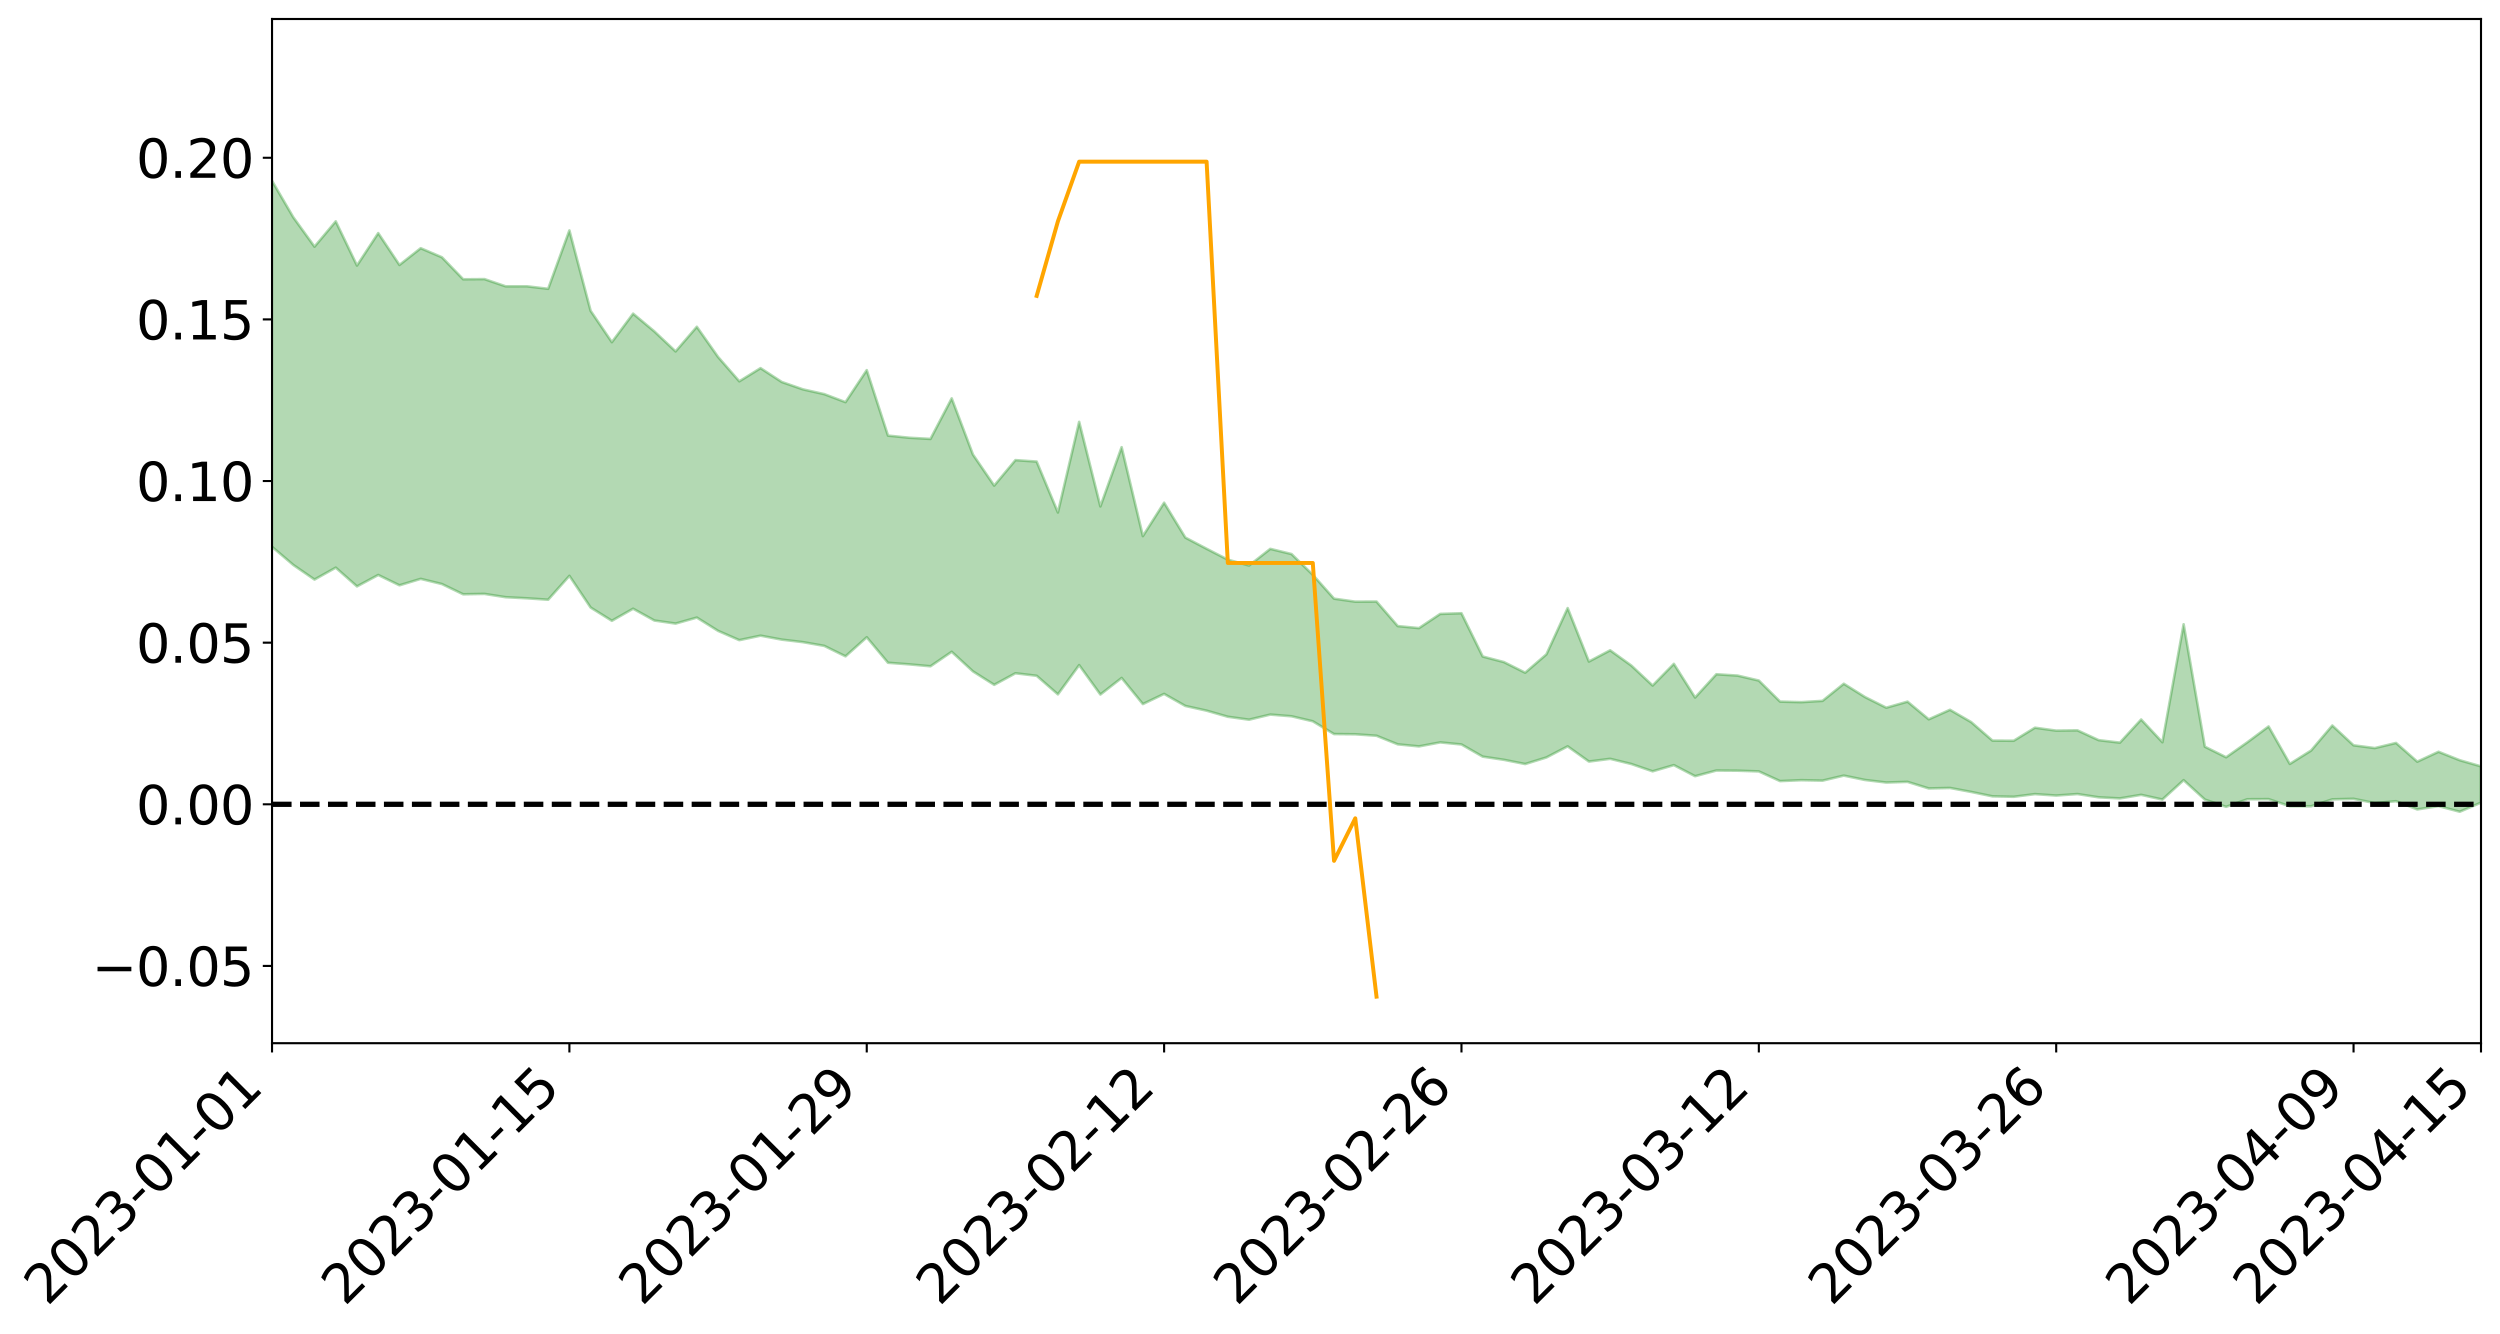 <?xml version="1.0" encoding="utf-8" standalone="no"?>
<!DOCTYPE svg PUBLIC "-//W3C//DTD SVG 1.1//EN"
  "http://www.w3.org/Graphics/SVG/1.1/DTD/svg11.dtd">
<svg xmlns:xlink="http://www.w3.org/1999/xlink" width="947.275pt" height="505.355pt" viewBox="0 0 947.275 505.355" xmlns="http://www.w3.org/2000/svg" version="1.1">
 <defs>
  <style type="text/css">*{stroke-linejoin: round; stroke-linecap: butt}</style>
 </defs>
 <g id="figure_1">
  <g id="patch_1">
   <path d="M 0 505.355 
L 947.275 505.355 
L 947.275 -0 
L 0 -0 
z
" style="fill: #ffffff"/>
  </g>
  <g id="axes_1">
   <g id="patch_2">
    <path d="M 103.075 395.28 
L 940.075 395.28 
L 940.075 7.2 
L 103.075 7.2 
z
" style="fill: #ffffff"/>
   </g>
   <g id="PolyCollection_1">
    <path d="M -4315.319 304.671 
L -4315.319 304.688 
L -4307.271 304.604 
L -4299.223 304.531 
L -4291.175 304.437 
L -4283.127 304.374 
L -4275.079 304.293 
L -4267.031 304.204 
L -4258.983 304.121 
L -4250.935 304.042 
L -4242.887 303.972 
L -4234.839 303.892 
L -4226.791 303.809 
L -4218.742 303.727 
L -4210.694 303.628 
L -4202.646 303.545 
L -4194.598 303.449 
L -4186.55 303.365 
L -4178.502 303.253 
L -4170.454 303.161 
L -4162.406 303.071 
L -4154.358 302.966 
L -4146.31 302.863 
L -4138.262 302.763 
L -4130.214 302.643 
L -4122.166 302.537 
L -4114.117 302.413 
L -4106.069 302.288 
L -4098.021 302.151 
L -4089.973 302.009 
L -4081.925 301.87 
L -4073.877 301.71 
L -4065.829 301.53 
L -4057.781 301.369 
L -4049.733 301.186 
L -4041.685 300.979 
L -4033.637 300.784 
L -4025.589 300.557 
L -4017.541 300.327 
L -4009.492 300.088 
L -4001.444 299.837 
L -3993.396 299.559 
L -3985.348 299.263 
L -3977.3 298.95 
L -3969.252 298.647 
L -3961.204 298.292 
L -3953.156 297.954 
L -3945.108 297.593 
L -3937.06 297.231 
L -3929.012 296.841 
L -3920.964 296.421 
L -3912.916 296.029 
L -3904.867 295.594 
L -3896.819 295.145 
L -3888.771 294.703 
L -3880.723 294.265 
L -3872.675 293.792 
L -3864.627 293.313 
L -3856.579 292.835 
L -3848.531 292.337 
L -3840.483 291.833 
L -3832.435 291.33 
L -3824.387 290.811 
L -3816.339 290.29 
L -3808.291 289.776 
L -3800.242 289.242 
L -3792.194 288.673 
L -3784.146 288.12 
L -3776.098 287.569 
L -3768.05 287.025 
L -3760.002 286.46 
L -3751.954 285.907 
L -3743.906 285.346 
L -3735.858 284.836 
L -3727.81 284.241 
L -3719.762 283.722 
L -3711.714 283.156 
L -3703.666 282.617 
L -3695.617 282.06 
L -3687.569 281.556 
L -3679.521 280.983 
L -3671.473 280.444 
L -3663.425 279.941 
L -3655.377 279.397 
L -3647.329 278.88 
L -3639.281 278.343 
L -3631.233 277.801 
L -3623.185 277.279 
L -3615.137 276.767 
L -3607.089 276.218 
L -3599.041 275.697 
L -3590.992 275.164 
L -3582.944 274.639 
L -3574.896 274.126 
L -3566.848 273.601 
L -3558.8 273.07 
L -3550.752 272.589 
L -3542.704 272.05 
L -3534.656 271.531 
L -3526.608 271.021 
L -3518.56 270.511 
L -3510.512 270.002 
L -3502.464 269.487 
L -3494.416 268.995 
L -3486.367 268.484 
L -3478.319 267.962 
L -3470.271 267.434 
L -3462.223 266.902 
L -3454.175 266.401 
L -3446.127 265.853 
L -3438.079 265.272 
L -3430.031 264.724 
L -3421.983 264.147 
L -3413.935 263.562 
L -3405.887 262.947 
L -3397.839 262.32 
L -3389.791 261.735 
L -3381.742 261.072 
L -3373.694 260.44 
L -3365.646 259.762 
L -3357.598 259.136 
L -3349.55 258.407 
L -3341.502 257.69 
L -3333.454 256.992 
L -3325.406 256.282 
L -3317.358 255.55 
L -3309.31 254.787 
L -3301.262 254.069 
L -3293.214 253.252 
L -3285.166 252.528 
L -3277.117 251.687 
L -3269.069 250.87 
L -3261.021 250.071 
L -3252.973 249.301 
L -3244.925 248.41 
L -3236.877 247.6 
L -3228.829 246.583 
L -3220.781 245.7 
L -3212.733 244.873 
L -3204.685 243.944 
L -3196.637 242.991 
L -3188.589 241.902 
L -3180.541 240.875 
L -3172.492 240.007 
L -3164.444 238.667 
L -3156.396 237.577 
L -3148.348 236.462 
L -3140.3 235.305 
L -3132.252 233.996 
L -3124.204 232.757 
L -3116.156 231.8 
L -3108.108 230.6 
L -3100.06 228.68 
L -3092.012 227.048 
L -3083.964 225.816 
L -3075.916 224.205 
L -3067.867 223.093 
L -3059.819 222.065 
L -3051.771 220.622 
L -3043.723 218.643 
L -3035.675 217.448 
L -3027.627 216.796 
L -3019.579 215.336 
L -3011.531 214.81 
L -3003.483 213.867 
L -2995.435 212.125 
L -2987.387 212.184 
L -2979.339 212.796 
L -2971.291 214.175 
L -2963.242 212.493 
L -2955.194 215.651 
L -2947.146 216.316 
L -2939.098 211.941 
L -2931.05 213.122 
L -2923.002 214.999 
L -2914.954 213.834 
L -2906.906 213.57 
L -2898.858 221.768 
L -2890.81 233.445 
L -2882.762 239.261 
L -2874.714 226.579 
L -2866.666 233.108 
L -2858.617 241.666 
L -2850.569 241.193 
L -2842.521 258.606 
L -2834.473 256.275 
L -2826.425 251.002 
L -2818.377 237.873 
L -2810.329 250.298 
L -2802.281 257.792 
L -2794.233 254.733 
L -2786.185 256.728 
L -2778.137 263.813 
L -2770.089 262.94 
L -2762.041 256.948 
L -2753.992 264.622 
L -2745.944 266.201 
L -2737.896 263.556 
L -2729.848 268.459 
L -2721.8 270.301 
L -2713.752 269.902 
L -2705.704 268.516 
L -2697.656 270.184 
L -2689.608 268.646 
L -2681.56 268.87 
L -2673.512 270.466 
L -2665.464 269.126 
L -2657.416 269.947 
L -2649.367 270.069 
L -2641.319 269.004 
L -2633.271 269.51 
L -2625.223 267.937 
L -2617.175 268.131 
L -2609.127 268.671 
L -2601.079 268.777 
L -2593.031 268.048 
L -2584.983 267.436 
L -2576.935 267.335 
L -2568.887 266.646 
L -2560.839 266.598 
L -2552.791 266.521 
L -2544.742 265.432 
L -2536.694 266.036 
L -2528.646 265.328 
L -2520.598 265.048 
L -2512.55 265.114 
L -2504.502 264.409 
L -2496.454 264.259 
L -2488.406 264.538 
L -2480.358 264.966 
L -2472.31 263.756 
L -2464.262 263.551 
L -2456.214 263.149 
L -2448.166 265.241 
L -2440.117 265.255 
L -2432.069 266.018 
L -2424.021 263.945 
L -2415.973 262.648 
L -2407.925 262.982 
L -2399.877 264.298 
L -2391.829 264.437 
L -2383.781 261.899 
L -2375.733 263.854 
L -2367.685 263.213 
L -2359.637 262.739 
L -2351.589 261.47 
L -2343.541 262.234 
L -2335.492 261.519 
L -2327.444 261.852 
L -2319.396 260.92 
L -2311.348 260.131 
L -2303.3 258.869 
L -2295.252 258.143 
L -2287.204 257.451 
L -2279.156 256.578 
L -2271.108 256.178 
L -2263.06 255.322 
L -2255.012 254.407 
L -2246.964 252.464 
L -2238.916 250.912 
L -2230.867 250.04 
L -2222.819 248.36 
L -2214.771 247.759 
L -2206.723 246.217 
L -2198.675 244.103 
L -2190.627 242.279 
L -2182.579 240.804 
L -2174.531 238.617 
L -2166.483 237.124 
L -2158.435 235.119 
L -2150.387 233.298 
L -2142.339 231.1 
L -2134.291 229.221 
L -2126.242 226.796 
L -2118.194 224.802 
L -2110.146 222.661 
L -2102.098 219.941 
L -2094.05 217.427 
L -2086.002 215.492 
L -2077.954 213.326 
L -2069.906 210.715 
L -2061.858 208.562 
L -2053.81 206.023 
L -2045.762 202.54 
L -2037.714 200.79 
L -2029.666 197.79 
L -2021.617 195.424 
L -2013.569 192.803 
L -2005.521 189.961 
L -1997.473 187.059 
L -1989.425 184.367 
L -1981.377 180.882 
L -1973.329 178.549 
L -1965.281 175.127 
L -1957.233 172.755 
L -1949.185 169.384 
L -1941.137 166.094 
L -1933.089 163.052 
L -1925.041 160.53 
L -1916.992 156.684 
L -1908.944 153.924 
L -1900.896 150.441 
L -1892.848 147.511 
L -1884.8 143.861 
L -1876.752 140.6 
L -1868.704 139.785 
L -1860.656 134.074 
L -1852.608 132.776 
L -1844.56 129.117 
L -1836.512 126.443 
L -1828.464 123.377 
L -1820.416 120.14 
L -1812.367 117.167 
L -1804.319 114.281 
L -1796.271 111.538 
L -1788.223 108.787 
L -1780.175 109.975 
L -1772.127 102.89 
L -1764.079 100.739 
L -1756.031 105.611 
L -1747.983 97.187 
L -1739.935 98.014 
L -1731.887 96.659 
L -1723.839 92.062 
L -1715.791 92.309 
L -1707.742 95.878 
L -1699.694 92.504 
L -1691.646 90.741 
L -1683.598 92.853 
L -1675.55 91.543 
L -1667.502 92.906 
L -1659.454 94.896 
L -1651.406 98.557 
L -1643.358 107.49 
L -1635.31 105.082 
L -1627.262 109.816 
L -1619.214 113.705 
L -1611.166 116.395 
L -1603.117 123.605 
L -1595.069 128.352 
L -1587.021 120.683 
L -1578.973 129.144 
L -1570.925 139.591 
L -1562.877 144.691 
L -1554.829 147.092 
L -1546.781 160.9 
L -1538.733 162.128 
L -1530.685 165.983 
L -1522.637 165.106 
L -1514.589 176.778 
L -1506.541 173.323 
L -1498.492 171.414 
L -1490.444 181.397 
L -1482.396 188.519 
L -1474.348 188.022 
L -1466.3 192.293 
L -1458.252 193.751 
L -1450.204 194.104 
L -1442.156 194.2 
L -1434.108 196.597 
L -1426.06 197.989 
L -1418.012 205.238 
L -1409.964 201.646 
L -1401.916 207.956 
L -1393.867 206.618 
L -1385.819 205.837 
L -1377.771 208.417 
L -1369.723 210.717 
L -1361.675 207.912 
L -1353.627 209.349 
L -1345.579 209.467 
L -1337.531 212.869 
L -1329.483 211.201 
L -1321.435 210.416 
L -1313.387 211.37 
L -1305.339 212.966 
L -1297.291 212.118 
L -1289.242 210.439 
L -1281.194 211.271 
L -1273.146 208.725 
L -1265.098 208.881 
L -1257.05 212.8 
L -1249.002 212.422 
L -1240.954 209.981 
L -1232.906 209.244 
L -1224.858 209.319 
L -1216.81 206.655 
L -1208.762 207.034 
L -1200.714 206.795 
L -1192.666 206.035 
L -1184.617 205.125 
L -1176.569 203.351 
L -1168.521 203.992 
L -1160.473 202.707 
L -1152.425 202.217 
L -1144.377 201.407 
L -1136.329 201.21 
L -1128.281 199.783 
L -1120.233 197.413 
L -1112.185 197.066 
L -1104.137 195.102 
L -1096.089 192.384 
L -1088.041 193.976 
L -1079.992 190.372 
L -1071.944 191.576 
L -1063.896 190.731 
L -1055.848 190.78 
L -1047.8 188.423 
L -1039.752 188.095 
L -1031.704 187.619 
L -1023.656 184.762 
L -1015.608 185.294 
L -1007.56 184.919 
L -999.512 184.681 
L -991.464 183.27 
L -983.416 183.758 
L -975.367 182.323 
L -967.319 180.961 
L -959.271 178.873 
L -951.223 178.148 
L -943.175 177.646 
L -935.127 176.18 
L -927.079 176.317 
L -919.031 175.572 
L -910.983 174.274 
L -902.935 174.265 
L -894.887 172.808 
L -886.839 173.926 
L -878.791 172.903 
L -870.742 172.908 
L -862.694 171.124 
L -854.646 168.709 
L -846.598 170.7 
L -838.55 170.603 
L -830.502 169.801 
L -822.454 168.974 
L -814.406 167.295 
L -806.358 166.902 
L -798.31 165.977 
L -790.262 166.102 
L -782.214 165.749 
L -774.166 164.161 
L -766.117 161.912 
L -758.069 164.815 
L -750.021 164.115 
L -741.973 162.208 
L -733.925 163.412 
L -725.877 160.003 
L -717.829 160.413 
L -709.781 160.622 
L -701.733 158.306 
L -693.685 162.222 
L -685.637 158.271 
L -677.589 156.257 
L -669.541 158.808 
L -661.492 159.485 
L -653.444 158.212 
L -645.396 159.188 
L -637.348 157.357 
L -629.3 160.848 
L -621.252 159.032 
L -613.204 159.726 
L -605.156 157.293 
L -597.108 155.108 
L -589.06 157.808 
L -581.012 162.677 
L -572.964 157.041 
L -564.916 157.309 
L -556.867 155.175 
L -548.819 156.117 
L -540.771 155.795 
L -532.723 154.46 
L -524.675 153.936 
L -516.627 156.287 
L -508.579 155.005 
L -500.531 157.156 
L -492.483 157.535 
L -484.435 151.161 
L -476.387 153.763 
L -468.339 153.972 
L -460.291 154.411 
L -452.242 154.805 
L -444.194 158.877 
L -436.146 160.51 
L -428.098 160.339 
L -420.05 164.835 
L -412.002 172.275 
L -403.954 163.461 
L -395.906 163.385 
L -387.858 163.599 
L -379.81 166.566 
L -371.762 167.268 
L -363.714 167.276 
L -355.666 173.695 
L -347.617 176.078 
L -339.569 168.839 
L -331.521 175.435 
L -323.473 172.213 
L -315.425 170.214 
L -307.377 178.227 
L -299.329 176.654 
L -291.281 181.834 
L -283.233 180.278 
L -275.185 176.809 
L -267.137 180.064 
L -259.089 180.088 
L -251.041 183.289 
L -242.992 181.308 
L -234.944 186.567 
L -226.896 182.824 
L -218.848 185.614 
L -210.8 185.074 
L -202.752 188.143 
L -194.704 183.253 
L -186.656 188.536 
L -178.608 188.267 
L -170.56 191.885 
L -162.512 193.806 
L -154.464 193.844 
L -146.416 192.951 
L -138.367 195.294 
L -130.319 197.046 
L -122.271 195.534 
L -114.223 194.985 
L -106.175 197.044 
L -98.127 198.914 
L -90.079 195.746 
L -82.031 193.922 
L -73.983 201.248 
L -65.935 204.581 
L -57.887 197.133 
L -49.839 199.357 
L -41.791 200.484 
L -33.742 201.041 
L -25.694 204.815 
L -17.646 204.354 
L -9.598 202.844 
L -1.55 204.494 
L 6.498 204.964 
L 14.546 200.96 
L 22.594 203.022 
L 30.642 201.782 
L 38.69 207.378 
L 46.738 214.277 
L 54.786 213.332 
L 62.834 207.929 
L 70.883 207.379 
L 78.931 208.168 
L 86.979 208.469 
L 95.027 213.593 
L 103.075 207.191 
L 111.123 214.053 
L 119.171 219.598 
L 127.219 215.084 
L 135.267 222.197 
L 143.315 217.864 
L 151.363 221.776 
L 159.411 219.338 
L 167.459 221.303 
L 175.508 225.183 
L 183.556 225.031 
L 191.604 226.285 
L 199.652 226.698 
L 207.7 227.239 
L 215.748 218.192 
L 223.796 230.195 
L 231.844 235.221 
L 239.892 230.647 
L 247.94 235.115 
L 255.988 236.277 
L 264.036 234.004 
L 272.084 239.041 
L 280.133 242.557 
L 288.181 240.859 
L 296.229 242.361 
L 304.277 243.316 
L 312.325 244.732 
L 320.373 248.688 
L 328.421 241.465 
L 336.469 251.125 
L 344.517 251.731 
L 352.565 252.46 
L 360.613 246.97 
L 368.661 254.388 
L 376.709 259.484 
L 384.758 255.109 
L 392.806 256.063 
L 400.854 263.095 
L 408.902 252.019 
L 416.95 263.162 
L 424.998 256.886 
L 433.046 266.777 
L 441.094 262.926 
L 449.142 267.491 
L 457.19 269.274 
L 465.238 271.585 
L 473.286 272.696 
L 481.334 270.759 
L 489.383 271.407 
L 497.431 273.3 
L 505.479 278.144 
L 513.527 278.228 
L 521.575 278.784 
L 529.623 282.038 
L 537.671 282.817 
L 545.719 281.299 
L 553.767 282.087 
L 561.815 286.696 
L 569.863 287.901 
L 577.911 289.498 
L 585.959 287.005 
L 594.008 282.799 
L 602.056 288.556 
L 610.104 287.524 
L 618.152 289.495 
L 626.2 292.261 
L 634.248 289.908 
L 642.296 294.105 
L 650.344 291.957 
L 658.392 292.023 
L 666.44 292.293 
L 674.488 295.965 
L 682.536 295.615 
L 690.584 295.788 
L 698.633 293.882 
L 706.681 295.54 
L 714.729 296.502 
L 722.777 296.251 
L 730.825 298.749 
L 738.873 298.564 
L 746.921 300.073 
L 754.969 301.735 
L 763.017 301.909 
L 771.065 300.894 
L 779.113 301.442 
L 787.161 300.872 
L 795.209 302.104 
L 803.258 302.526 
L 811.306 301.167 
L 819.354 302.951 
L 827.402 295.614 
L 835.45 302.972 
L 843.498 305.711 
L 851.546 302.841 
L 859.594 302.797 
L 867.642 305.487 
L 875.69 305.5 
L 883.738 302.881 
L 891.786 302.671 
L 899.834 304.284 
L 907.883 303.58 
L 915.931 306.7 
L 923.979 305.445 
L 932.027 307.571 
L 940.075 304.125 
L 940.075 290.386 
L 940.075 290.386 
L 932.027 288.058 
L 923.979 284.857 
L 915.931 288.607 
L 907.883 281.513 
L 899.834 283.456 
L 891.786 282.408 
L 883.738 274.907 
L 875.69 284.394 
L 867.642 289.456 
L 859.594 275.268 
L 851.546 281.264 
L 843.498 286.943 
L 835.45 282.936 
L 827.402 236.543 
L 819.354 281.245 
L 811.306 272.628 
L 803.258 281.395 
L 795.209 280.454 
L 787.161 276.74 
L 779.113 276.844 
L 771.065 275.737 
L 763.017 280.679 
L 754.969 280.626 
L 746.921 273.628 
L 738.873 268.949 
L 730.825 272.563 
L 722.777 265.863 
L 714.729 268.158 
L 706.681 264.122 
L 698.633 259.08 
L 690.584 265.562 
L 682.536 266.057 
L 674.488 265.846 
L 666.44 257.871 
L 658.392 255.991 
L 650.344 255.484 
L 642.296 264.298 
L 634.248 251.541 
L 626.2 259.757 
L 618.152 252.208 
L 610.104 246.411 
L 602.056 250.668 
L 594.008 230.408 
L 585.959 247.936 
L 577.911 254.892 
L 569.863 250.87 
L 561.815 248.761 
L 553.767 232.369 
L 545.719 232.619 
L 537.671 238.001 
L 529.623 237.234 
L 521.575 227.935 
L 513.527 227.979 
L 505.479 226.838 
L 497.431 217.802 
L 489.383 209.936 
L 481.334 207.973 
L 473.286 214.287 
L 465.238 212.067 
L 457.19 207.928 
L 449.142 203.698 
L 441.094 190.488 
L 433.046 203.14 
L 424.998 169.449 
L 416.95 191.883 
L 408.902 159.85 
L 400.854 194.179 
L 392.806 174.893 
L 384.758 174.347 
L 376.709 183.998 
L 368.661 172.235 
L 360.613 150.951 
L 352.565 166.317 
L 344.517 165.866 
L 336.469 165.055 
L 328.421 140.251 
L 320.373 152.381 
L 312.325 149.34 
L 304.277 147.54 
L 296.229 144.744 
L 288.181 139.496 
L 280.133 144.488 
L 272.084 135.26 
L 264.036 123.824 
L 255.988 133.158 
L 247.94 125.576 
L 239.892 118.847 
L 231.844 129.661 
L 223.796 117.771 
L 215.748 87.319 
L 207.7 109.431 
L 199.652 108.482 
L 191.604 108.495 
L 183.556 105.754 
L 175.508 105.826 
L 167.459 97.49 
L 159.411 94.05 
L 151.363 100.396 
L 143.315 88.327 
L 135.267 100.617 
L 127.219 83.868 
L 119.171 93.466 
L 111.123 82.312 
L 103.075 68.515 
L 95.027 81.157 
L 86.979 69.088 
L 78.931 69.927 
L 70.883 69.404 
L 62.834 70.593 
L 54.786 82.034 
L 46.738 84.768 
L 38.69 71.072 
L 30.642 57.054 
L 22.594 61.032 
L 14.546 58.236 
L 6.498 67.103 
L -1.55 66.232 
L -9.598 62.739 
L -17.646 67.387 
L -25.694 67.086 
L -33.742 60.006 
L -41.791 60.946 
L -49.839 58.258 
L -57.887 54.935 
L -65.935 71.16 
L -73.983 62.178 
L -82.031 49.845 
L -90.079 55.914 
L -98.127 61.352 
L -106.175 57.944 
L -114.223 55.351 
L -122.271 57.587 
L -130.319 63.339 
L -138.367 57.373 
L -146.416 55.264 
L -154.464 57.889 
L -162.512 54.211 
L -170.56 55.582 
L -178.608 48.042 
L -186.656 50.984 
L -194.704 41.761 
L -202.752 49.991 
L -210.8 46.35 
L -218.848 48.764 
L -226.896 46.362 
L -234.944 51.455 
L -242.992 43.22 
L -251.041 48.677 
L -259.089 43.546 
L -267.137 44.743 
L -275.185 40.759 
L -283.233 43.13 
L -291.281 49.285 
L -299.329 43.684 
L -307.377 45.273 
L -315.425 34.077 
L -323.473 39.521 
L -331.521 42.375 
L -339.569 33.8 
L -347.617 43.774 
L -355.666 44.733 
L -363.714 33.843 
L -371.762 34.254 
L -379.81 33.695 
L -387.858 29.928 
L -395.906 32.924 
L -403.954 32.173 
L -412.002 45.469 
L -420.05 36.75 
L -428.098 30.397 
L -436.146 30.874 
L -444.194 29.241 
L -452.242 25.562 
L -460.291 27.334 
L -468.339 24.988 
L -476.387 28.39 
L -484.435 24.84 
L -492.483 32.662 
L -500.531 34.044 
L -508.579 32.718 
L -516.627 34.764 
L -524.675 32.319 
L -532.723 34.918 
L -540.771 36.592 
L -548.819 40.469 
L -556.867 38.044 
L -564.916 42.33 
L -572.964 41.916 
L -581.012 49.579 
L -589.06 45.001 
L -597.108 42.717 
L -605.156 46.17 
L -613.204 47.906 
L -621.252 48.324 
L -629.3 52.85 
L -637.348 49.477 
L -645.396 52.59 
L -653.444 51.483 
L -661.492 52.409 
L -669.541 51.427 
L -677.589 49.868 
L -685.637 53.484 
L -693.685 58.218 
L -701.733 53.811 
L -709.781 56.651 
L -717.829 55.694 
L -725.877 57.392 
L -733.925 61.069 
L -741.973 60.065 
L -750.021 63.074 
L -758.069 63.998 
L -766.117 60.981 
L -774.166 63.029 
L -782.214 65.29 
L -790.262 66.212 
L -798.31 66.289 
L -806.358 67.94 
L -814.406 67.866 
L -822.454 70.235 
L -830.502 71.008 
L -838.55 71.664 
L -846.598 72.316 
L -854.646 68.538 
L -862.694 73.037 
L -870.742 74.927 
L -878.791 74.585 
L -886.839 74.872 
L -894.887 75.043 
L -902.935 76.452 
L -910.983 76.174 
L -919.031 78.217 
L -927.079 79.018 
L -935.127 78.697 
L -943.175 79.527 
L -951.223 80.605 
L -959.271 81.719 
L -967.319 85.163 
L -975.367 86.079 
L -983.416 87.826 
L -991.464 87.156 
L -999.512 88.853 
L -1007.56 89.158 
L -1015.608 89.794 
L -1023.656 88.274 
L -1031.704 93.117 
L -1039.752 93.71 
L -1047.8 94.209 
L -1055.848 97.211 
L -1063.896 97.222 
L -1071.944 98.602 
L -1079.992 97.403 
L -1088.041 101.486 
L -1096.089 100.58 
L -1104.137 104.535 
L -1112.185 107.419 
L -1120.233 108.43 
L -1128.281 111.997 
L -1136.329 114.84 
L -1144.377 114.998 
L -1152.425 116.844 
L -1160.473 117.552 
L -1168.521 119.888 
L -1176.569 119.535 
L -1184.617 122.683 
L -1192.666 125.094 
L -1200.714 126.615 
L -1208.762 127.612 
L -1216.81 128.445 
L -1224.858 131.798 
L -1232.906 132.752 
L -1240.954 134.896 
L -1249.002 137.95 
L -1257.05 139.054 
L -1265.098 136.693 
L -1273.146 137.653 
L -1281.194 140.952 
L -1289.242 141.486 
L -1297.291 143.797 
L -1305.339 145.506 
L -1313.387 144.82 
L -1321.435 145.916 
L -1329.483 147.247 
L -1337.531 149.523 
L -1345.579 147.275 
L -1353.627 148.436 
L -1361.675 148.567 
L -1369.723 151.727 
L -1377.771 151.467 
L -1385.819 149.893 
L -1393.867 151.62 
L -1401.916 153.392 
L -1409.964 149.12 
L -1418.012 153.248 
L -1426.06 148.208 
L -1434.108 148.094 
L -1442.156 147.178 
L -1450.204 148.516 
L -1458.252 148.994 
L -1466.3 148.491 
L -1474.348 146.16 
L -1482.396 148.188 
L -1490.444 142.571 
L -1498.492 137.043 
L -1506.541 138.636 
L -1514.589 141.835 
L -1522.637 134.386 
L -1530.685 134.82 
L -1538.733 133.257 
L -1546.781 132.898 
L -1554.829 122.02 
L -1562.877 121.22 
L -1570.925 117.309 
L -1578.973 108.811 
L -1587.021 102.793 
L -1595.069 109.649 
L -1603.117 106.668 
L -1611.166 101.425 
L -1619.214 99.21 
L -1627.262 95.439 
L -1635.31 90.501 
L -1643.358 93.271 
L -1651.406 83.777 
L -1659.454 80.451 
L -1667.502 78.282 
L -1675.55 77.05 
L -1683.598 78.372 
L -1691.646 76.237 
L -1699.694 78.103 
L -1707.742 81.772 
L -1715.791 78.524 
L -1723.839 78.294 
L -1731.887 83.199 
L -1739.935 84.665 
L -1747.983 84.099 
L -1756.031 92.578 
L -1764.079 88.121 
L -1772.127 90.205 
L -1780.175 97.717 
L -1788.223 96.586 
L -1796.271 99.551 
L -1804.319 102.428 
L -1812.367 105.439 
L -1820.416 108.58 
L -1828.464 111.691 
L -1836.512 114.718 
L -1844.56 117.356 
L -1852.608 120.831 
L -1860.656 122.061 
L -1868.704 127.786 
L -1876.752 128.448 
L -1884.8 131.612 
L -1892.848 135.073 
L -1900.896 137.818 
L -1908.944 141.117 
L -1916.992 143.803 
L -1925.041 147.486 
L -1933.089 149.896 
L -1941.137 152.728 
L -1949.185 155.96 
L -1957.233 159.239 
L -1965.281 161.416 
L -1973.329 164.587 
L -1981.377 166.888 
L -1989.425 170.122 
L -1997.473 172.722 
L -2005.521 175.301 
L -2013.569 178.105 
L -2021.617 180.632 
L -2029.666 182.838 
L -2037.714 185.57 
L -2045.762 187.156 
L -2053.81 190.42 
L -2061.858 192.745 
L -2069.906 194.835 
L -2077.954 197.297 
L -2086.002 198.945 
L -2094.05 201.163 
L -2102.098 203.426 
L -2110.146 205.872 
L -2118.194 207.819 
L -2126.242 209.733 
L -2134.291 211.785 
L -2142.339 213.762 
L -2150.387 215.862 
L -2158.435 217.596 
L -2166.483 219.447 
L -2174.531 221.009 
L -2182.579 223.049 
L -2190.627 224.597 
L -2198.675 226.305 
L -2206.723 228.36 
L -2214.771 229.855 
L -2222.819 230.459 
L -2230.867 232.16 
L -2238.916 233.137 
L -2246.964 234.771 
L -2255.012 236.632 
L -2263.06 237.681 
L -2271.108 238.662 
L -2279.156 238.993 
L -2287.204 239.987 
L -2295.252 240.635 
L -2303.3 241.313 
L -2311.348 242.627 
L -2319.396 243.437 
L -2327.444 244.539 
L -2335.492 244.076 
L -2343.541 244.707 
L -2351.589 243.903 
L -2359.637 245.342 
L -2367.685 245.609 
L -2375.733 246.665 
L -2383.781 244.568 
L -2391.829 247.188 
L -2399.877 247.01 
L -2407.925 245.545 
L -2415.973 245.178 
L -2424.021 246.518 
L -2432.069 248.829 
L -2440.117 247.928 
L -2448.166 247.863 
L -2456.214 245.508 
L -2464.262 245.441 
L -2472.31 246.066 
L -2480.358 247.436 
L -2488.406 246.916 
L -2496.454 246.557 
L -2504.502 246.711 
L -2512.55 247.507 
L -2520.598 247.226 
L -2528.646 247.696 
L -2536.694 248.529 
L -2544.742 247.792 
L -2552.791 249.033 
L -2560.839 249.144 
L -2568.887 249.21 
L -2576.935 249.957 
L -2584.983 250.074 
L -2593.031 250.912 
L -2601.079 251.837 
L -2609.127 251.757 
L -2617.175 251.248 
L -2625.223 250.856 
L -2633.271 252.924 
L -2641.319 252.455 
L -2649.367 253.816 
L -2657.416 253.753 
L -2665.464 253.106 
L -2673.512 254.456 
L -2681.56 253.031 
L -2689.608 253.014 
L -2697.656 254.758 
L -2705.704 253.364 
L -2713.752 255.013 
L -2721.8 255.492 
L -2729.848 253.964 
L -2737.896 249.264 
L -2745.944 252.162 
L -2753.992 250.683 
L -2762.041 243.735 
L -2770.089 249.555 
L -2778.137 250.71 
L -2786.185 244.29 
L -2794.233 242.502 
L -2802.281 245.879 
L -2810.329 238.931 
L -2818.377 227.125 
L -2826.425 240.115 
L -2834.473 245.354 
L -2842.521 247.941 
L -2850.569 231.459 
L -2858.617 232.146 
L -2866.666 223.88 
L -2874.714 217.426 
L -2882.762 230.511 
L -2890.81 224.938 
L -2898.858 213.327 
L -2906.906 205.139 
L -2914.954 205.701 
L -2923.002 207.197 
L -2931.05 205.517 
L -2939.098 204.563 
L -2947.146 209.367 
L -2955.194 208.872 
L -2963.242 205.865 
L -2971.291 207.842 
L -2979.339 206.671 
L -2987.387 206.274 
L -2995.435 206.501 
L -3003.483 208.456 
L -3011.531 209.669 
L -3019.579 210.414 
L -3027.627 212.138 
L -3035.675 212.998 
L -3043.723 214.398 
L -3051.771 216.548 
L -3059.819 218.278 
L -3067.867 219.473 
L -3075.916 220.801 
L -3083.964 222.506 
L -3092.012 223.628 
L -3100.06 225.265 
L -3108.108 227.216 
L -3116.156 228.411 
L -3124.204 229.252 
L -3132.252 230.481 
L -3140.3 231.747 
L -3148.348 232.904 
L -3156.396 234.011 
L -3164.444 235.081 
L -3172.492 236.511 
L -3180.541 237.279 
L -3188.589 238.33 
L -3196.637 239.431 
L -3204.685 240.378 
L -3212.733 241.313 
L -3220.781 242.105 
L -3228.829 242.964 
L -3236.877 244.069 
L -3244.925 244.865 
L -3252.973 245.768 
L -3261.021 246.505 
L -3269.069 247.324 
L -3277.117 248.162 
L -3285.166 249.015 
L -3293.214 249.735 
L -3301.262 250.579 
L -3309.31 251.319 
L -3317.358 252.111 
L -3325.406 252.842 
L -3333.454 253.588 
L -3341.502 254.284 
L -3349.55 255.023 
L -3357.598 255.812 
L -3365.646 256.427 
L -3373.694 257.174 
L -3381.742 257.828 
L -3389.791 258.571 
L -3397.839 259.136 
L -3405.887 259.82 
L -3413.935 260.471 
L -3421.983 261.091 
L -3430.031 261.722 
L -3438.079 262.306 
L -3446.127 262.986 
L -3454.175 263.598 
L -3462.223 264.105 
L -3470.271 264.705 
L -3478.319 265.304 
L -3486.367 265.901 
L -3494.416 266.477 
L -3502.464 267.016 
L -3510.512 267.608 
L -3518.56 268.19 
L -3526.608 268.774 
L -3534.656 269.358 
L -3542.704 269.957 
L -3550.752 270.579 
L -3558.8 271.119 
L -3566.848 271.734 
L -3574.896 272.339 
L -3582.944 272.921 
L -3590.992 273.522 
L -3599.041 274.134 
L -3607.089 274.73 
L -3615.137 275.355 
L -3623.185 275.927 
L -3631.233 276.511 
L -3639.281 277.127 
L -3647.329 277.724 
L -3655.377 278.291 
L -3663.425 278.892 
L -3671.473 279.443 
L -3679.521 280.03 
L -3687.569 280.656 
L -3695.617 281.196 
L -3703.666 281.799 
L -3711.714 282.372 
L -3719.762 282.972 
L -3727.81 283.518 
L -3735.858 284.153 
L -3743.906 284.684 
L -3751.954 285.276 
L -3760.002 285.856 
L -3768.05 286.451 
L -3776.098 287.017 
L -3784.146 287.594 
L -3792.194 288.173 
L -3800.242 288.77 
L -3808.291 289.327 
L -3816.339 289.859 
L -3824.387 290.399 
L -3832.435 290.926 
L -3840.483 291.436 
L -3848.531 291.953 
L -3856.579 292.464 
L -3864.627 292.953 
L -3872.675 293.446 
L -3880.723 293.936 
L -3888.771 294.383 
L -3896.819 294.837 
L -3904.867 295.309 
L -3912.916 295.756 
L -3920.964 296.158 
L -3929.012 296.598 
L -3937.06 297.001 
L -3945.108 297.373 
L -3953.156 297.744 
L -3961.204 298.092 
L -3969.252 298.464 
L -3977.3 298.774 
L -3985.348 299.1 
L -3993.396 299.408 
L -4001.444 299.693 
L -4009.492 299.953 
L -4017.541 300.191 
L -4025.589 300.426 
L -4033.637 300.659 
L -4041.685 300.854 
L -4049.733 301.069 
L -4057.781 301.253 
L -4065.829 301.413 
L -4073.877 301.598 
L -4081.925 301.76 
L -4089.973 301.897 
L -4098.021 302.042 
L -4106.069 302.183 
L -4114.117 302.307 
L -4122.166 302.432 
L -4130.214 302.537 
L -4138.262 302.661 
L -4146.31 302.762 
L -4154.358 302.867 
L -4162.406 302.976 
L -4170.454 303.067 
L -4178.502 303.162 
L -4186.55 303.285 
L -4194.598 303.373 
L -4202.646 303.48 
L -4210.694 303.565 
L -4218.742 303.677 
L -4226.791 303.766 
L -4234.839 303.86 
L -4242.887 303.942 
L -4250.935 304.017 
L -4258.983 304.101 
L -4267.031 304.193 
L -4275.079 304.282 
L -4283.127 304.359 
L -4291.175 304.422 
L -4299.223 304.51 
L -4307.271 304.584 
L -4315.319 304.671 
z
" clip-path="url(#pbbd33b794c)" style="fill: #008000; fill-opacity: 0.3; stroke: #008000; stroke-opacity: 0.3"/>
   </g>
   <g id="matplotlib.axis_1">
    <g id="xtick_1">
     <g id="line2d_1">
      <defs>
       <path id="m6ab0392d40" d="M 0 0 
L 0 3.5 
" style="stroke: #000000; stroke-width: 0.8"/>
      </defs>
      <g>
       <use xlink:href="#m6ab0392d40" x="103.075" y="395.28" style="stroke: #000000; stroke-width: 0.8"/>
      </g>
     </g>
     <g id="text_1">
      <!-- 2023-01-01 -->
      <g transform="translate(17.946 495.214) rotate(-45) scale(0.2 -0.2)">
       <defs>
        <path id="DejaVuSans-32" d="M 1228 531 
L 3431 531 
L 3431 0 
L 469 0 
L 469 531 
Q 828 903 1448 1529 
Q 2069 2156 2228 2338 
Q 2531 2678 2651 2914 
Q 2772 3150 2772 3378 
Q 2772 3750 2511 3984 
Q 2250 4219 1831 4219 
Q 1534 4219 1204 4116 
Q 875 4013 500 3803 
L 500 4441 
Q 881 4594 1212 4672 
Q 1544 4750 1819 4750 
Q 2544 4750 2975 4387 
Q 3406 4025 3406 3419 
Q 3406 3131 3298 2873 
Q 3191 2616 2906 2266 
Q 2828 2175 2409 1742 
Q 1991 1309 1228 531 
z
" transform="scale(0.016)"/>
        <path id="DejaVuSans-30" d="M 2034 4250 
Q 1547 4250 1301 3770 
Q 1056 3291 1056 2328 
Q 1056 1369 1301 889 
Q 1547 409 2034 409 
Q 2525 409 2770 889 
Q 3016 1369 3016 2328 
Q 3016 3291 2770 3770 
Q 2525 4250 2034 4250 
z
M 2034 4750 
Q 2819 4750 3233 4129 
Q 3647 3509 3647 2328 
Q 3647 1150 3233 529 
Q 2819 -91 2034 -91 
Q 1250 -91 836 529 
Q 422 1150 422 2328 
Q 422 3509 836 4129 
Q 1250 4750 2034 4750 
z
" transform="scale(0.016)"/>
        <path id="DejaVuSans-33" d="M 2597 2516 
Q 3050 2419 3304 2112 
Q 3559 1806 3559 1356 
Q 3559 666 3084 287 
Q 2609 -91 1734 -91 
Q 1441 -91 1130 -33 
Q 819 25 488 141 
L 488 750 
Q 750 597 1062 519 
Q 1375 441 1716 441 
Q 2309 441 2620 675 
Q 2931 909 2931 1356 
Q 2931 1769 2642 2001 
Q 2353 2234 1838 2234 
L 1294 2234 
L 1294 2753 
L 1863 2753 
Q 2328 2753 2575 2939 
Q 2822 3125 2822 3475 
Q 2822 3834 2567 4026 
Q 2313 4219 1838 4219 
Q 1578 4219 1281 4162 
Q 984 4106 628 3988 
L 628 4550 
Q 988 4650 1302 4700 
Q 1616 4750 1894 4750 
Q 2613 4750 3031 4423 
Q 3450 4097 3450 3541 
Q 3450 3153 3228 2886 
Q 3006 2619 2597 2516 
z
" transform="scale(0.016)"/>
        <path id="DejaVuSans-2d" d="M 313 2009 
L 1997 2009 
L 1997 1497 
L 313 1497 
L 313 2009 
z
" transform="scale(0.016)"/>
        <path id="DejaVuSans-31" d="M 794 531 
L 1825 531 
L 1825 4091 
L 703 3866 
L 703 4441 
L 1819 4666 
L 2450 4666 
L 2450 531 
L 3481 531 
L 3481 0 
L 794 0 
L 794 531 
z
" transform="scale(0.016)"/>
       </defs>
       <use xlink:href="#DejaVuSans-32"/>
       <use xlink:href="#DejaVuSans-30" x="63.623"/>
       <use xlink:href="#DejaVuSans-32" x="127.246"/>
       <use xlink:href="#DejaVuSans-33" x="190.869"/>
       <use xlink:href="#DejaVuSans-2d" x="254.492"/>
       <use xlink:href="#DejaVuSans-30" x="290.576"/>
       <use xlink:href="#DejaVuSans-31" x="354.199"/>
       <use xlink:href="#DejaVuSans-2d" x="417.822"/>
       <use xlink:href="#DejaVuSans-30" x="453.906"/>
       <use xlink:href="#DejaVuSans-31" x="517.529"/>
      </g>
     </g>
    </g>
    <g id="xtick_2">
     <g id="line2d_2">
      <g>
       <use xlink:href="#m6ab0392d40" x="215.748" y="395.28" style="stroke: #000000; stroke-width: 0.8"/>
      </g>
     </g>
     <g id="text_2">
      <!-- 2023-01-15 -->
      <g transform="translate(130.619 495.214) rotate(-45) scale(0.2 -0.2)">
       <defs>
        <path id="DejaVuSans-35" d="M 691 4666 
L 3169 4666 
L 3169 4134 
L 1269 4134 
L 1269 2991 
Q 1406 3038 1543 3061 
Q 1681 3084 1819 3084 
Q 2600 3084 3056 2656 
Q 3513 2228 3513 1497 
Q 3513 744 3044 326 
Q 2575 -91 1722 -91 
Q 1428 -91 1123 -41 
Q 819 9 494 109 
L 494 744 
Q 775 591 1075 516 
Q 1375 441 1709 441 
Q 2250 441 2565 725 
Q 2881 1009 2881 1497 
Q 2881 1984 2565 2268 
Q 2250 2553 1709 2553 
Q 1456 2553 1204 2497 
Q 953 2441 691 2322 
L 691 4666 
z
" transform="scale(0.016)"/>
       </defs>
       <use xlink:href="#DejaVuSans-32"/>
       <use xlink:href="#DejaVuSans-30" x="63.623"/>
       <use xlink:href="#DejaVuSans-32" x="127.246"/>
       <use xlink:href="#DejaVuSans-33" x="190.869"/>
       <use xlink:href="#DejaVuSans-2d" x="254.492"/>
       <use xlink:href="#DejaVuSans-30" x="290.576"/>
       <use xlink:href="#DejaVuSans-31" x="354.199"/>
       <use xlink:href="#DejaVuSans-2d" x="417.822"/>
       <use xlink:href="#DejaVuSans-31" x="453.906"/>
       <use xlink:href="#DejaVuSans-35" x="517.529"/>
      </g>
     </g>
    </g>
    <g id="xtick_3">
     <g id="line2d_3">
      <g>
       <use xlink:href="#m6ab0392d40" x="328.421" y="395.28" style="stroke: #000000; stroke-width: 0.8"/>
      </g>
     </g>
     <g id="text_3">
      <!-- 2023-01-29 -->
      <g transform="translate(243.292 495.214) rotate(-45) scale(0.2 -0.2)">
       <defs>
        <path id="DejaVuSans-39" d="M 703 97 
L 703 672 
Q 941 559 1184 500 
Q 1428 441 1663 441 
Q 2288 441 2617 861 
Q 2947 1281 2994 2138 
Q 2813 1869 2534 1725 
Q 2256 1581 1919 1581 
Q 1219 1581 811 2004 
Q 403 2428 403 3163 
Q 403 3881 828 4315 
Q 1253 4750 1959 4750 
Q 2769 4750 3195 4129 
Q 3622 3509 3622 2328 
Q 3622 1225 3098 567 
Q 2575 -91 1691 -91 
Q 1453 -91 1209 -44 
Q 966 3 703 97 
z
M 1959 2075 
Q 2384 2075 2632 2365 
Q 2881 2656 2881 3163 
Q 2881 3666 2632 3958 
Q 2384 4250 1959 4250 
Q 1534 4250 1286 3958 
Q 1038 3666 1038 3163 
Q 1038 2656 1286 2365 
Q 1534 2075 1959 2075 
z
" transform="scale(0.016)"/>
       </defs>
       <use xlink:href="#DejaVuSans-32"/>
       <use xlink:href="#DejaVuSans-30" x="63.623"/>
       <use xlink:href="#DejaVuSans-32" x="127.246"/>
       <use xlink:href="#DejaVuSans-33" x="190.869"/>
       <use xlink:href="#DejaVuSans-2d" x="254.492"/>
       <use xlink:href="#DejaVuSans-30" x="290.576"/>
       <use xlink:href="#DejaVuSans-31" x="354.199"/>
       <use xlink:href="#DejaVuSans-2d" x="417.822"/>
       <use xlink:href="#DejaVuSans-32" x="453.906"/>
       <use xlink:href="#DejaVuSans-39" x="517.529"/>
      </g>
     </g>
    </g>
    <g id="xtick_4">
     <g id="line2d_4">
      <g>
       <use xlink:href="#m6ab0392d40" x="441.094" y="395.28" style="stroke: #000000; stroke-width: 0.8"/>
      </g>
     </g>
     <g id="text_4">
      <!-- 2023-02-12 -->
      <g transform="translate(355.965 495.214) rotate(-45) scale(0.2 -0.2)">
       <use xlink:href="#DejaVuSans-32"/>
       <use xlink:href="#DejaVuSans-30" x="63.623"/>
       <use xlink:href="#DejaVuSans-32" x="127.246"/>
       <use xlink:href="#DejaVuSans-33" x="190.869"/>
       <use xlink:href="#DejaVuSans-2d" x="254.492"/>
       <use xlink:href="#DejaVuSans-30" x="290.576"/>
       <use xlink:href="#DejaVuSans-32" x="354.199"/>
       <use xlink:href="#DejaVuSans-2d" x="417.822"/>
       <use xlink:href="#DejaVuSans-31" x="453.906"/>
       <use xlink:href="#DejaVuSans-32" x="517.529"/>
      </g>
     </g>
    </g>
    <g id="xtick_5">
     <g id="line2d_5">
      <g>
       <use xlink:href="#m6ab0392d40" x="553.767" y="395.28" style="stroke: #000000; stroke-width: 0.8"/>
      </g>
     </g>
     <g id="text_5">
      <!-- 2023-02-26 -->
      <g transform="translate(468.638 495.214) rotate(-45) scale(0.2 -0.2)">
       <defs>
        <path id="DejaVuSans-36" d="M 2113 2584 
Q 1688 2584 1439 2293 
Q 1191 2003 1191 1497 
Q 1191 994 1439 701 
Q 1688 409 2113 409 
Q 2538 409 2786 701 
Q 3034 994 3034 1497 
Q 3034 2003 2786 2293 
Q 2538 2584 2113 2584 
z
M 3366 4563 
L 3366 3988 
Q 3128 4100 2886 4159 
Q 2644 4219 2406 4219 
Q 1781 4219 1451 3797 
Q 1122 3375 1075 2522 
Q 1259 2794 1537 2939 
Q 1816 3084 2150 3084 
Q 2853 3084 3261 2657 
Q 3669 2231 3669 1497 
Q 3669 778 3244 343 
Q 2819 -91 2113 -91 
Q 1303 -91 875 529 
Q 447 1150 447 2328 
Q 447 3434 972 4092 
Q 1497 4750 2381 4750 
Q 2619 4750 2861 4703 
Q 3103 4656 3366 4563 
z
" transform="scale(0.016)"/>
       </defs>
       <use xlink:href="#DejaVuSans-32"/>
       <use xlink:href="#DejaVuSans-30" x="63.623"/>
       <use xlink:href="#DejaVuSans-32" x="127.246"/>
       <use xlink:href="#DejaVuSans-33" x="190.869"/>
       <use xlink:href="#DejaVuSans-2d" x="254.492"/>
       <use xlink:href="#DejaVuSans-30" x="290.576"/>
       <use xlink:href="#DejaVuSans-32" x="354.199"/>
       <use xlink:href="#DejaVuSans-2d" x="417.822"/>
       <use xlink:href="#DejaVuSans-32" x="453.906"/>
       <use xlink:href="#DejaVuSans-36" x="517.529"/>
      </g>
     </g>
    </g>
    <g id="xtick_6">
     <g id="line2d_6">
      <g>
       <use xlink:href="#m6ab0392d40" x="666.44" y="395.28" style="stroke: #000000; stroke-width: 0.8"/>
      </g>
     </g>
     <g id="text_6">
      <!-- 2023-03-12 -->
      <g transform="translate(581.311 495.214) rotate(-45) scale(0.2 -0.2)">
       <use xlink:href="#DejaVuSans-32"/>
       <use xlink:href="#DejaVuSans-30" x="63.623"/>
       <use xlink:href="#DejaVuSans-32" x="127.246"/>
       <use xlink:href="#DejaVuSans-33" x="190.869"/>
       <use xlink:href="#DejaVuSans-2d" x="254.492"/>
       <use xlink:href="#DejaVuSans-30" x="290.576"/>
       <use xlink:href="#DejaVuSans-33" x="354.199"/>
       <use xlink:href="#DejaVuSans-2d" x="417.822"/>
       <use xlink:href="#DejaVuSans-31" x="453.906"/>
       <use xlink:href="#DejaVuSans-32" x="517.529"/>
      </g>
     </g>
    </g>
    <g id="xtick_7">
     <g id="line2d_7">
      <g>
       <use xlink:href="#m6ab0392d40" x="779.113" y="395.28" style="stroke: #000000; stroke-width: 0.8"/>
      </g>
     </g>
     <g id="text_7">
      <!-- 2023-03-26 -->
      <g transform="translate(693.984 495.214) rotate(-45) scale(0.2 -0.2)">
       <use xlink:href="#DejaVuSans-32"/>
       <use xlink:href="#DejaVuSans-30" x="63.623"/>
       <use xlink:href="#DejaVuSans-32" x="127.246"/>
       <use xlink:href="#DejaVuSans-33" x="190.869"/>
       <use xlink:href="#DejaVuSans-2d" x="254.492"/>
       <use xlink:href="#DejaVuSans-30" x="290.576"/>
       <use xlink:href="#DejaVuSans-33" x="354.199"/>
       <use xlink:href="#DejaVuSans-2d" x="417.822"/>
       <use xlink:href="#DejaVuSans-32" x="453.906"/>
       <use xlink:href="#DejaVuSans-36" x="517.529"/>
      </g>
     </g>
    </g>
    <g id="xtick_8">
     <g id="line2d_8">
      <g>
       <use xlink:href="#m6ab0392d40" x="891.786" y="395.28" style="stroke: #000000; stroke-width: 0.8"/>
      </g>
     </g>
     <g id="text_8">
      <!-- 2023-04-09 -->
      <g transform="translate(806.657 495.214) rotate(-45) scale(0.2 -0.2)">
       <defs>
        <path id="DejaVuSans-34" d="M 2419 4116 
L 825 1625 
L 2419 1625 
L 2419 4116 
z
M 2253 4666 
L 3047 4666 
L 3047 1625 
L 3713 1625 
L 3713 1100 
L 3047 1100 
L 3047 0 
L 2419 0 
L 2419 1100 
L 313 1100 
L 313 1709 
L 2253 4666 
z
" transform="scale(0.016)"/>
       </defs>
       <use xlink:href="#DejaVuSans-32"/>
       <use xlink:href="#DejaVuSans-30" x="63.623"/>
       <use xlink:href="#DejaVuSans-32" x="127.246"/>
       <use xlink:href="#DejaVuSans-33" x="190.869"/>
       <use xlink:href="#DejaVuSans-2d" x="254.492"/>
       <use xlink:href="#DejaVuSans-30" x="290.576"/>
       <use xlink:href="#DejaVuSans-34" x="354.199"/>
       <use xlink:href="#DejaVuSans-2d" x="417.822"/>
       <use xlink:href="#DejaVuSans-30" x="453.906"/>
       <use xlink:href="#DejaVuSans-39" x="517.529"/>
      </g>
     </g>
    </g>
    <g id="xtick_9">
     <g id="line2d_9">
      <g>
       <use xlink:href="#m6ab0392d40" x="940.075" y="395.28" style="stroke: #000000; stroke-width: 0.8"/>
      </g>
     </g>
     <g id="text_9">
      <!-- 2023-04-15 -->
      <g transform="translate(854.946 495.214) rotate(-45) scale(0.2 -0.2)">
       <use xlink:href="#DejaVuSans-32"/>
       <use xlink:href="#DejaVuSans-30" x="63.623"/>
       <use xlink:href="#DejaVuSans-32" x="127.246"/>
       <use xlink:href="#DejaVuSans-33" x="190.869"/>
       <use xlink:href="#DejaVuSans-2d" x="254.492"/>
       <use xlink:href="#DejaVuSans-30" x="290.576"/>
       <use xlink:href="#DejaVuSans-34" x="354.199"/>
       <use xlink:href="#DejaVuSans-2d" x="417.822"/>
       <use xlink:href="#DejaVuSans-31" x="453.906"/>
       <use xlink:href="#DejaVuSans-35" x="517.529"/>
      </g>
     </g>
    </g>
   </g>
   <g id="matplotlib.axis_2">
    <g id="ytick_1">
     <g id="line2d_10">
      <defs>
       <path id="m601d1f3862" d="M 0 0 
L -3.5 0 
" style="stroke: #000000; stroke-width: 0.8"/>
      </defs>
      <g>
       <use xlink:href="#m601d1f3862" x="103.075" y="365.996" style="stroke: #000000; stroke-width: 0.8"/>
      </g>
     </g>
     <g id="text_10">
      <!-- −0.05 -->
      <g transform="translate(34.784 373.595) scale(0.2 -0.2)">
       <defs>
        <path id="DejaVuSans-2212" d="M 678 2272 
L 4684 2272 
L 4684 1741 
L 678 1741 
L 678 2272 
z
" transform="scale(0.016)"/>
        <path id="DejaVuSans-2e" d="M 684 794 
L 1344 794 
L 1344 0 
L 684 0 
L 684 794 
z
" transform="scale(0.016)"/>
       </defs>
       <use xlink:href="#DejaVuSans-2212"/>
       <use xlink:href="#DejaVuSans-30" x="83.789"/>
       <use xlink:href="#DejaVuSans-2e" x="147.412"/>
       <use xlink:href="#DejaVuSans-30" x="179.199"/>
       <use xlink:href="#DejaVuSans-35" x="242.822"/>
      </g>
     </g>
    </g>
    <g id="ytick_2">
     <g id="line2d_11">
      <g>
       <use xlink:href="#m601d1f3862" x="103.075" y="304.753" style="stroke: #000000; stroke-width: 0.8"/>
      </g>
     </g>
     <g id="text_11">
      <!-- 0.00 -->
      <g transform="translate(51.544 312.352) scale(0.2 -0.2)">
       <use xlink:href="#DejaVuSans-30"/>
       <use xlink:href="#DejaVuSans-2e" x="63.623"/>
       <use xlink:href="#DejaVuSans-30" x="95.41"/>
       <use xlink:href="#DejaVuSans-30" x="159.033"/>
      </g>
     </g>
    </g>
    <g id="ytick_3">
     <g id="line2d_12">
      <g>
       <use xlink:href="#m601d1f3862" x="103.075" y="243.51" style="stroke: #000000; stroke-width: 0.8"/>
      </g>
     </g>
     <g id="text_12">
      <!-- 0.05 -->
      <g transform="translate(51.544 251.108) scale(0.2 -0.2)">
       <use xlink:href="#DejaVuSans-30"/>
       <use xlink:href="#DejaVuSans-2e" x="63.623"/>
       <use xlink:href="#DejaVuSans-30" x="95.41"/>
       <use xlink:href="#DejaVuSans-35" x="159.033"/>
      </g>
     </g>
    </g>
    <g id="ytick_4">
     <g id="line2d_13">
      <g>
       <use xlink:href="#m601d1f3862" x="103.075" y="182.267" style="stroke: #000000; stroke-width: 0.8"/>
      </g>
     </g>
     <g id="text_13">
      <!-- 0.10 -->
      <g transform="translate(51.544 189.865) scale(0.2 -0.2)">
       <use xlink:href="#DejaVuSans-30"/>
       <use xlink:href="#DejaVuSans-2e" x="63.623"/>
       <use xlink:href="#DejaVuSans-31" x="95.41"/>
       <use xlink:href="#DejaVuSans-30" x="159.033"/>
      </g>
     </g>
    </g>
    <g id="ytick_5">
     <g id="line2d_14">
      <g>
       <use xlink:href="#m601d1f3862" x="103.075" y="121.024" style="stroke: #000000; stroke-width: 0.8"/>
      </g>
     </g>
     <g id="text_14">
      <!-- 0.15 -->
      <g transform="translate(51.544 128.622) scale(0.2 -0.2)">
       <use xlink:href="#DejaVuSans-30"/>
       <use xlink:href="#DejaVuSans-2e" x="63.623"/>
       <use xlink:href="#DejaVuSans-31" x="95.41"/>
       <use xlink:href="#DejaVuSans-35" x="159.033"/>
      </g>
     </g>
    </g>
    <g id="ytick_6">
     <g id="line2d_15">
      <g>
       <use xlink:href="#m601d1f3862" x="103.075" y="59.78" style="stroke: #000000; stroke-width: 0.8"/>
      </g>
     </g>
     <g id="text_15">
      <!-- 0.20 -->
      <g transform="translate(51.544 67.379) scale(0.2 -0.2)">
       <use xlink:href="#DejaVuSans-30"/>
       <use xlink:href="#DejaVuSans-2e" x="63.623"/>
       <use xlink:href="#DejaVuSans-32" x="95.41"/>
       <use xlink:href="#DejaVuSans-30" x="159.033"/>
      </g>
     </g>
    </g>
   </g>
   <g id="line2d_16">
    <path d="M 392.806 112.109 
L 400.854 83.856 
L 408.902 61.254 
L 457.19 61.254 
L 465.238 213.316 
L 497.431 213.316 
L 505.479 326.183 
L 513.527 310.069 
L 521.575 377.64 
L 521.575 377.64 
" clip-path="url(#pbbd33b794c)" style="fill: none; stroke: #ffa500; stroke-width: 1.5; stroke-linecap: square"/>
   </g>
   <g id="line2d_17">
    <path d="M 103.075 304.753 
L 948.275 304.753 
" clip-path="url(#pbbd33b794c)" style="fill: none; stroke-dasharray: 7.4,3.2; stroke-dashoffset: 0; stroke: #000000; stroke-width: 2"/>
   </g>
   <g id="patch_3">
    <path d="M 103.075 395.28 
L 103.075 7.2 
" style="fill: none; stroke: #000000; stroke-width: 0.8; stroke-linejoin: miter; stroke-linecap: square"/>
   </g>
   <g id="patch_4">
    <path d="M 940.075 395.28 
L 940.075 7.2 
" style="fill: none; stroke: #000000; stroke-width: 0.8; stroke-linejoin: miter; stroke-linecap: square"/>
   </g>
   <g id="patch_5">
    <path d="M 103.075 395.28 
L 940.075 395.28 
" style="fill: none; stroke: #000000; stroke-width: 0.8; stroke-linejoin: miter; stroke-linecap: square"/>
   </g>
   <g id="patch_6">
    <path d="M 103.075 7.2 
L 940.075 7.2 
" style="fill: none; stroke: #000000; stroke-width: 0.8; stroke-linejoin: miter; stroke-linecap: square"/>
   </g>
  </g>
 </g>
 <defs>
  <clipPath id="pbbd33b794c">
   <rect x="103.075" y="7.2" width="837" height="388.08"/>
  </clipPath>
 </defs>
</svg>
